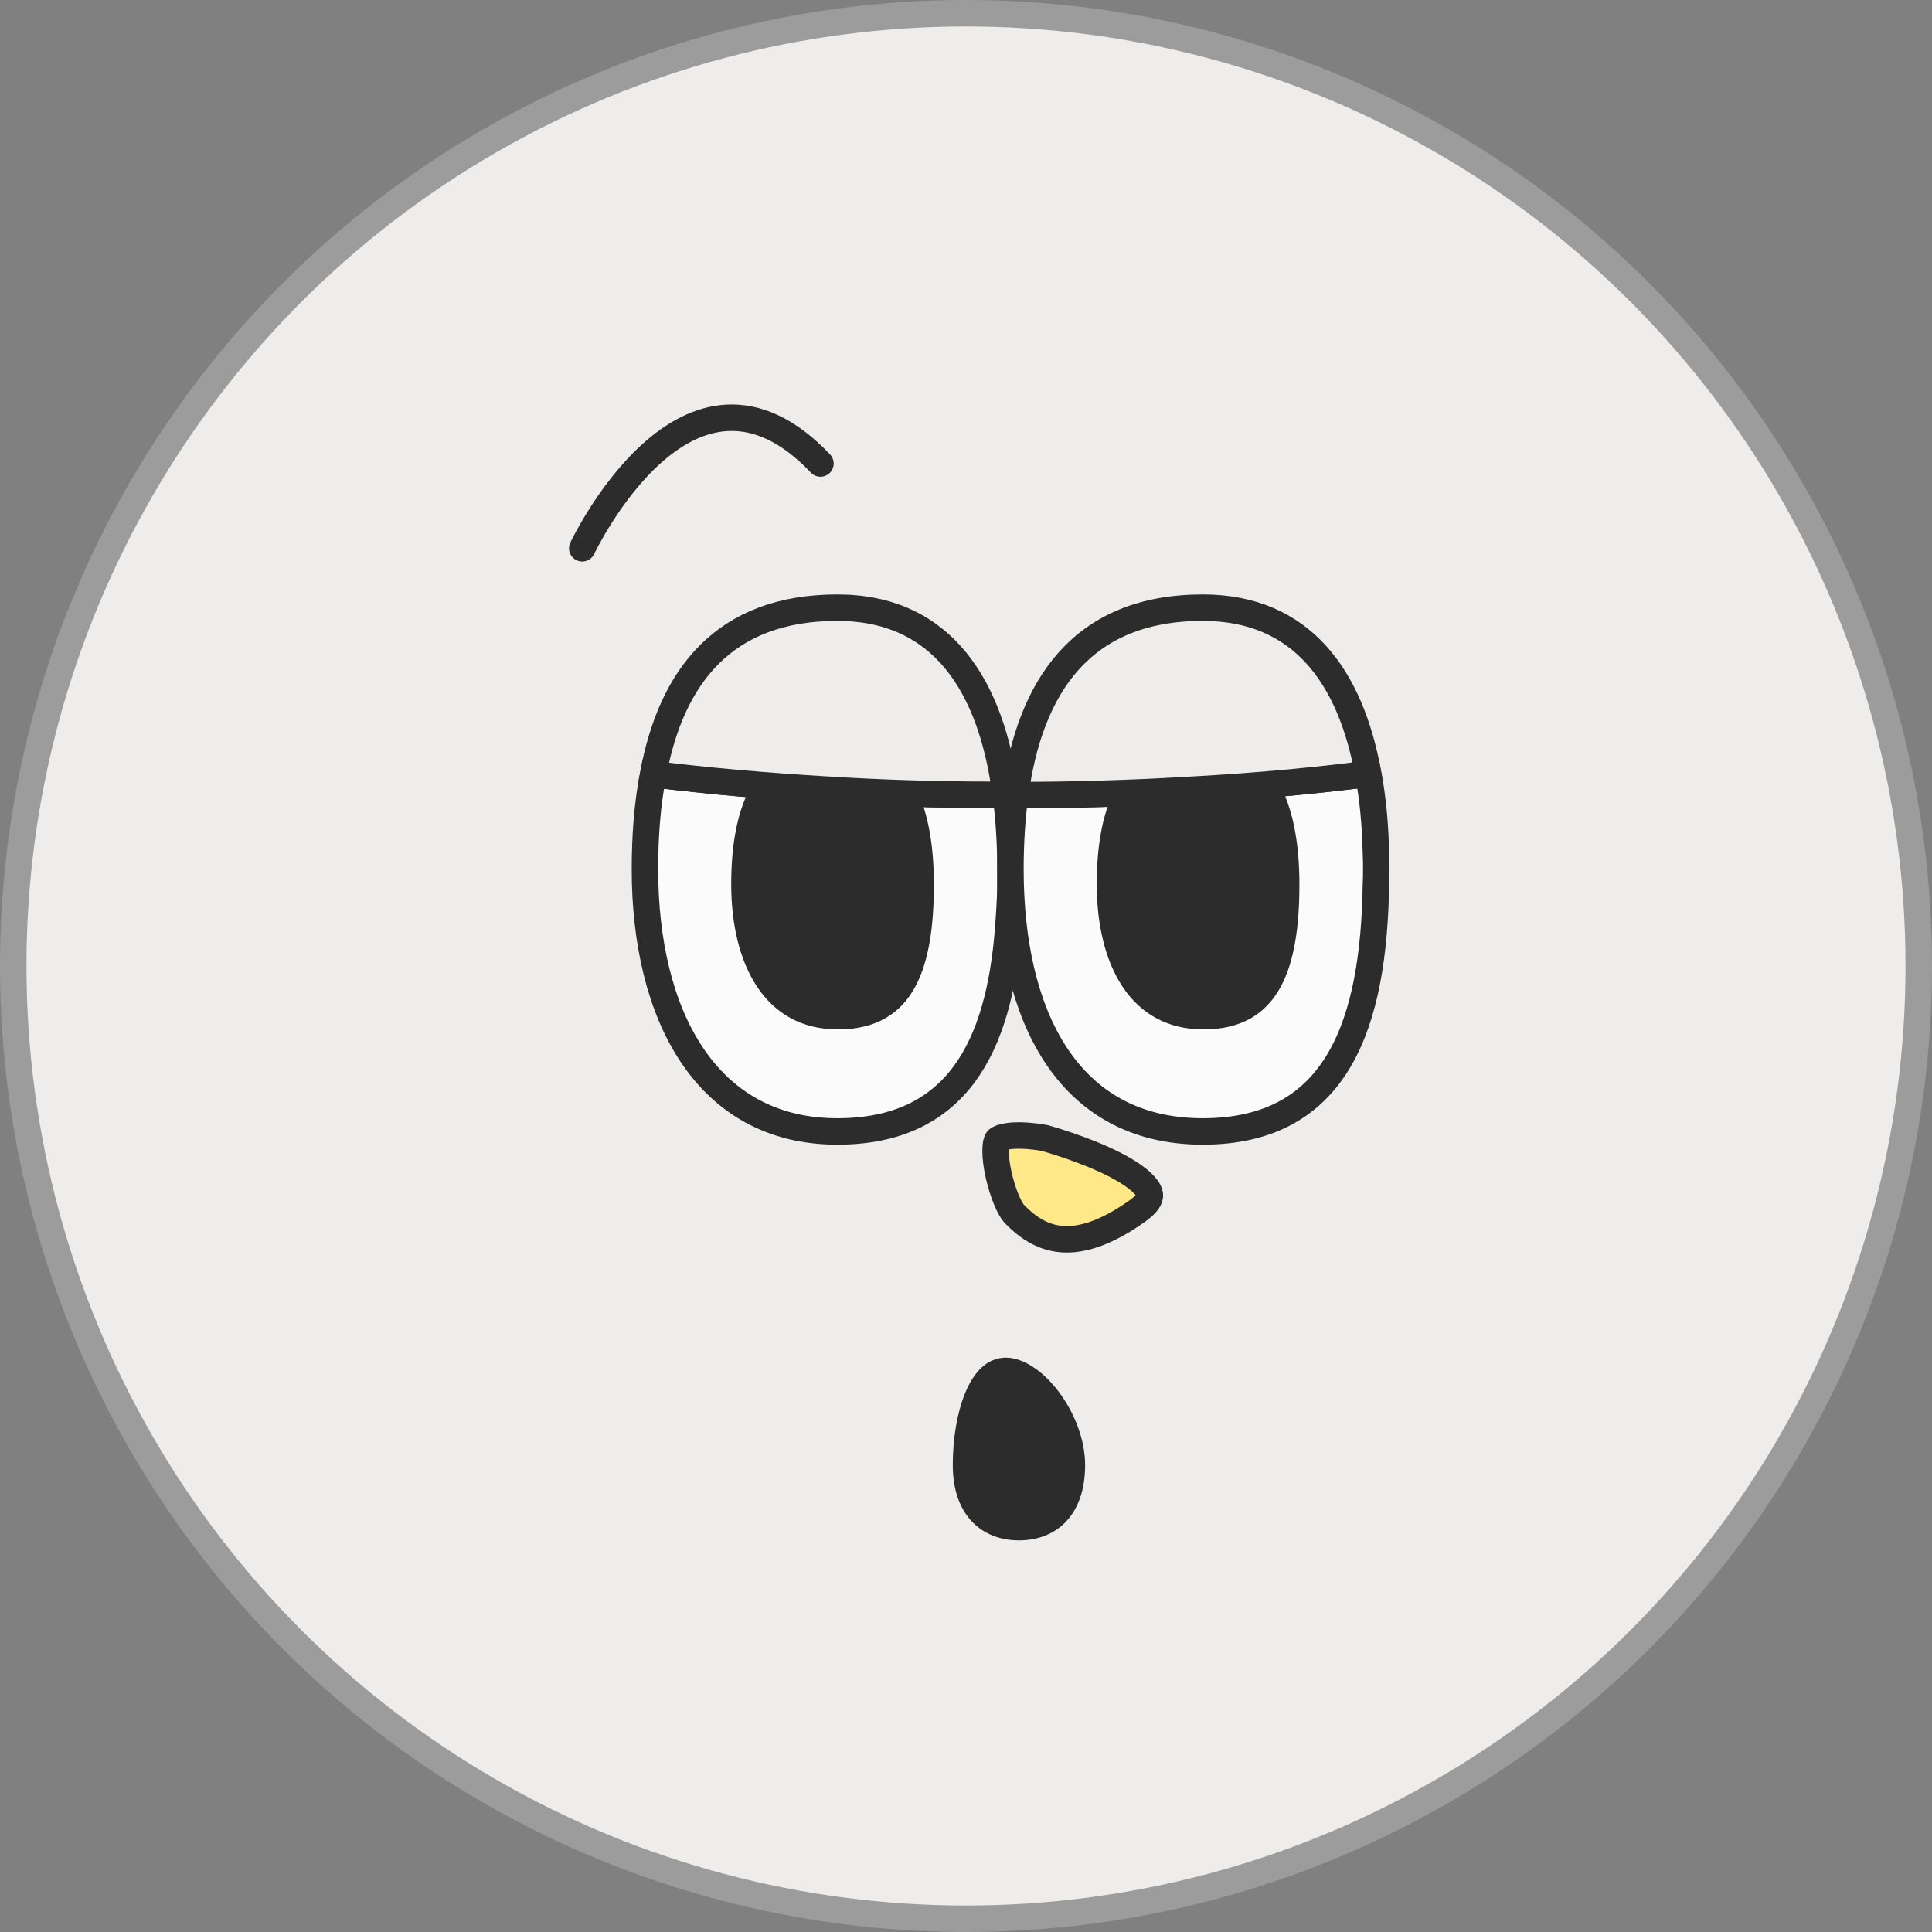 <svg width="62" height="62" viewBox="0 0 62 62" fill="none" xmlns="http://www.w3.org/2000/svg">
<rect x="0" y="0" width="62" height="62" fill="#808080" stroke="none"/>
<g clip-path="url(#clip0_40000417_6987)">
<circle cx="31" cy="31" r="30.575" fill="#EEEDEB" stroke="#9C9C9C" stroke-width="0.849"/>
<path d="M32.742 36.439C32.93 36.442 33.109 36.46 33.243 36.476C33.309 36.485 33.364 36.493 33.4 36.499C33.419 36.502 33.432 36.504 33.441 36.506C33.446 36.507 33.449 36.507 33.451 36.508H33.452L33.541 36.524C33.571 36.533 33.605 36.543 33.645 36.555C33.787 36.596 33.988 36.658 34.223 36.737C34.695 36.897 35.291 37.122 35.81 37.392C36.07 37.528 36.302 37.67 36.487 37.814C36.676 37.962 36.795 38.095 36.855 38.207C36.909 38.306 36.911 38.377 36.889 38.443C36.868 38.505 36.813 38.598 36.685 38.715L36.529 38.84C35.444 39.621 34.639 39.819 34.04 39.762C33.444 39.704 32.964 39.386 32.544 38.948C32.484 38.885 32.391 38.732 32.291 38.49C32.196 38.258 32.108 37.98 32.046 37.699C31.983 37.417 31.948 37.146 31.949 36.928C31.95 36.819 31.958 36.732 31.973 36.669C31.986 36.609 32.001 36.586 32.003 36.584C32.015 36.568 32.069 36.521 32.224 36.484C32.369 36.45 32.552 36.437 32.742 36.439Z" fill="#FEE888" stroke="#2C2C2C" stroke-width="0.849"/>
<path d="M32.426 27.9V28.209C32.426 28.396 32.417 28.574 32.417 28.761C32.407 29.041 32.388 29.322 32.369 29.593C32.369 29.677 32.36 29.762 32.35 29.846C32.056 33.55 30.729 36.309 26.87 36.309C22.641 36.309 20.697 32.54 20.697 27.9C20.697 26.825 20.773 25.787 20.963 24.842C22.745 25.066 24.604 25.225 26.51 25.338C28.283 25.45 30.094 25.506 31.952 25.506C32.056 25.515 32.17 25.515 32.274 25.515C32.379 26.273 32.426 27.068 32.426 27.9Z" fill="#FBFBFB" stroke="#2C2C2C" stroke-width="0.849" stroke-miterlimit="10"/>
<path d="M44.165 27.9C44.165 28.059 44.165 28.218 44.155 28.377C44.089 32.792 42.961 36.309 38.599 36.309C34.237 36.309 32.426 32.54 32.426 27.9C32.426 27.068 32.474 26.273 32.578 25.515C34.436 25.515 36.247 25.459 38.02 25.356C39.955 25.253 41.813 25.095 43.615 24.87H43.624C43.719 24.87 43.814 24.861 43.909 24.842C44.06 25.637 44.136 26.497 44.155 27.395C44.165 27.564 44.165 27.732 44.165 27.9Z" fill="#FBFBFB" stroke="#2C2C2C" stroke-width="0.849" stroke-miterlimit="10"/>
<path d="M26.888 24.144C27.871 24.144 28.504 24.577 28.918 25.296C29.348 26.045 29.545 27.123 29.545 28.378C29.545 29.649 29.399 30.723 28.995 31.468C28.797 31.832 28.541 32.111 28.212 32.301C27.883 32.493 27.454 32.61 26.888 32.61C25.866 32.61 25.14 32.165 24.652 31.435C24.151 30.685 23.89 29.613 23.89 28.378C23.89 27.121 24.087 26.052 24.552 25.309C24.996 24.6 25.71 24.144 26.888 24.144Z" fill="#2C2C2C" stroke="#2C2C2C" stroke-width="0.849"/>
<path d="M38.618 24.144C39.6 24.144 40.234 24.577 40.647 25.296C41.078 26.045 41.275 27.123 41.275 28.378C41.275 29.649 41.129 30.723 40.724 31.468C40.527 31.832 40.27 32.111 39.942 32.301C39.612 32.493 39.184 32.61 38.618 32.61C37.595 32.61 36.869 32.165 36.381 31.435C35.881 30.685 35.62 29.613 35.62 28.378C35.62 27.121 35.817 26.052 36.282 25.309C36.725 24.6 37.439 24.144 38.618 24.144Z" fill="#2C2C2C" stroke="#2C2C2C" stroke-width="0.849"/>
<path d="M32.274 25.515C32.17 25.515 32.056 25.515 31.952 25.506C30.093 25.506 28.282 25.45 26.509 25.338C24.603 25.225 22.745 25.066 20.962 24.842C21.541 21.718 23.229 19.501 26.869 19.501C30.255 19.501 31.828 22.036 32.274 25.515Z" fill="#EEEDEB" stroke="#2C2C2C" stroke-width="0.849" stroke-miterlimit="10"/>
<path d="M43.908 24.842C43.813 24.861 43.719 24.87 43.624 24.87H43.614C41.813 25.094 39.954 25.253 38.02 25.356C36.247 25.459 34.436 25.515 32.578 25.515C33.042 22.036 34.711 19.501 38.599 19.501C41.765 19.501 43.349 21.718 43.908 24.842Z" fill="#EEEDEB" stroke="#2C2C2C" stroke-width="0.849" stroke-miterlimit="10"/>
<path d="M18.685 17.595C18.685 17.595 22.079 10.392 26.329 14.875" stroke="#2C2C2C" stroke-width="0.849" stroke-miterlimit="10" stroke-linecap="round"/>
<path d="M32.272 43.992C32.657 43.992 33.185 44.314 33.648 44.933C34.095 45.533 34.397 46.308 34.398 47.014C34.398 47.753 34.185 48.243 33.895 48.545C33.604 48.847 33.191 49.008 32.698 49.008C32.206 49.008 31.794 48.845 31.503 48.541C31.212 48.237 31 47.748 31 47.014C31 46.234 31.126 45.433 31.374 44.844C31.63 44.237 31.947 43.993 32.272 43.992Z" fill="#2C2C2C" stroke="#2C2C2C" stroke-width="0.849"/>
</g>
<defs>
<clipPath id="clip0_40000417_6987">
<rect width="62" height="62" fill="white"/>
</clipPath>
</defs>
</svg>

